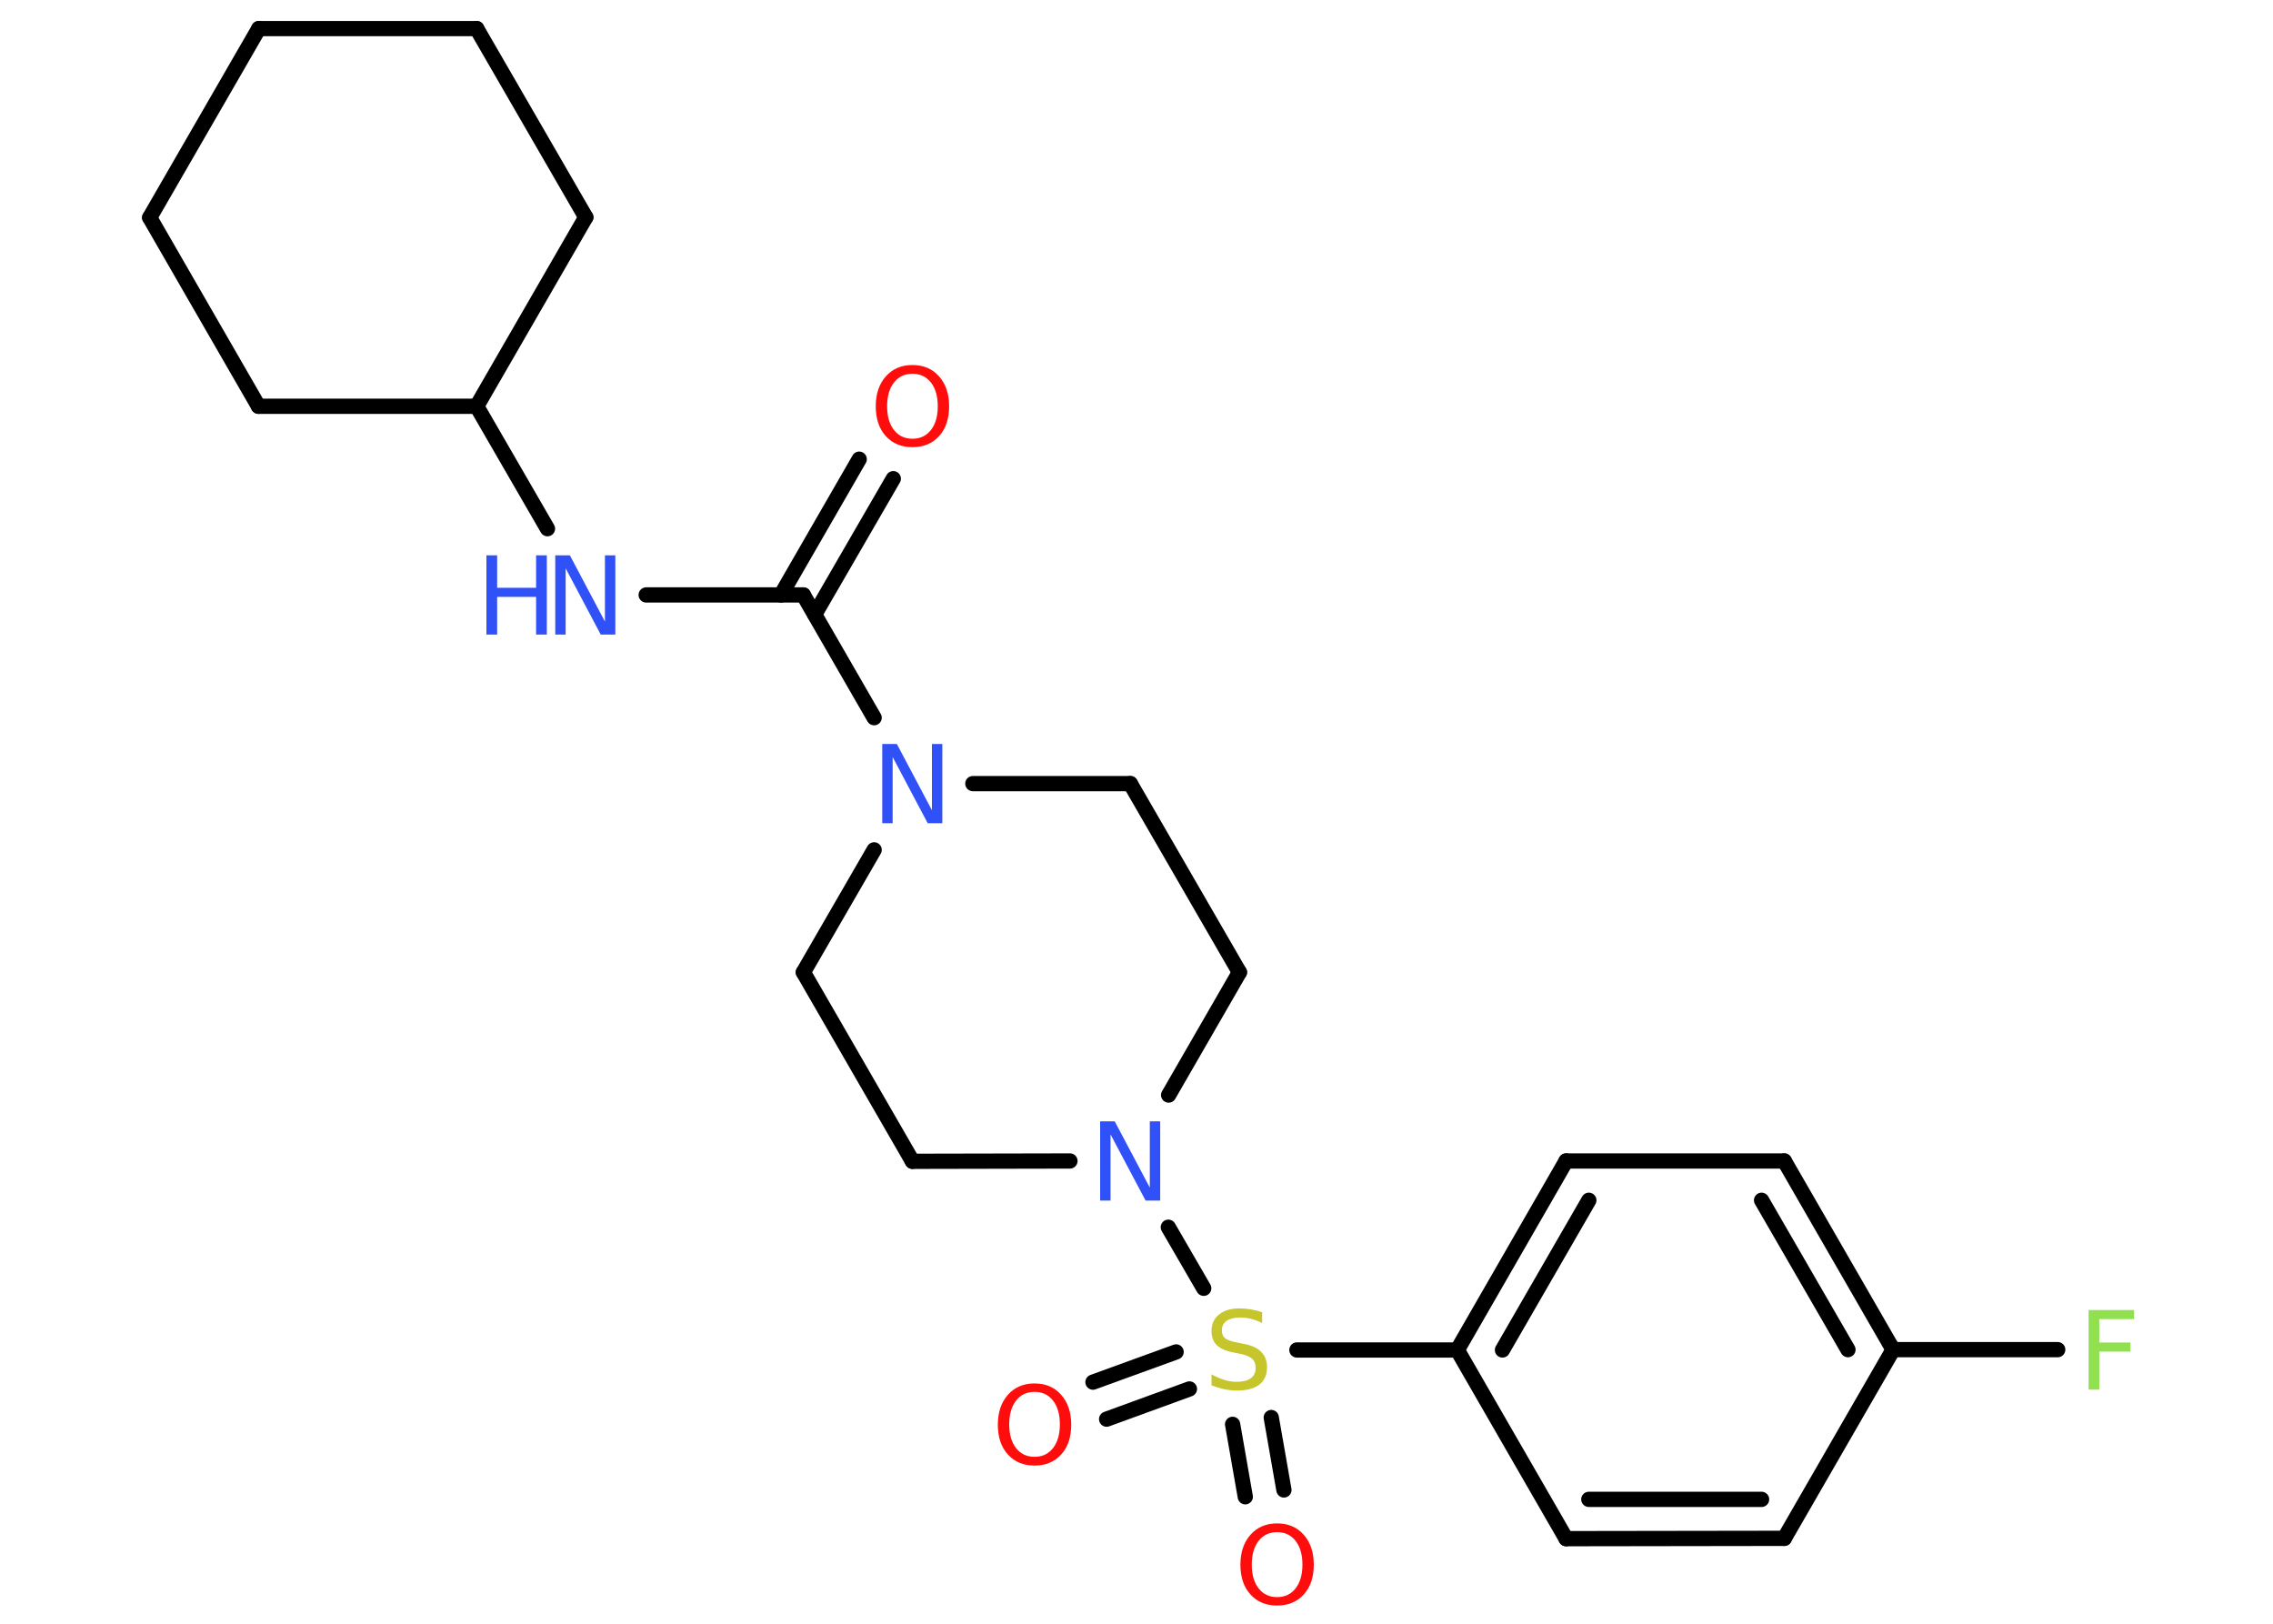 <?xml version='1.0' encoding='UTF-8'?>
<!DOCTYPE svg PUBLIC "-//W3C//DTD SVG 1.1//EN" "http://www.w3.org/Graphics/SVG/1.1/DTD/svg11.dtd">
<svg version='1.2' xmlns='http://www.w3.org/2000/svg' xmlns:xlink='http://www.w3.org/1999/xlink' width='70.0mm' height='50.0mm' viewBox='0 0 70.0 50.0'>
  <desc>Generated by the Chemistry Development Kit (http://github.com/cdk)</desc>
  <g stroke-linecap='round' stroke-linejoin='round' stroke='#000000' stroke-width='.47' fill='#3050F8'>
    <rect x='.0' y='.0' width='70.0' height='50.0' fill='#FFFFFF' stroke='none'/>
    <g id='mol1' class='mol'>
      <g id='mol1bnd1' class='bond'>
        <line x1='27.51' y1='14.74' x2='25.09' y2='18.92'/>
        <line x1='26.46' y1='14.14' x2='24.05' y2='18.32'/>
      </g>
      <line id='mol1bnd2' class='bond' x1='24.74' y1='18.32' x2='19.9' y2='18.32'/>
      <line id='mol1bnd3' class='bond' x1='16.86' y1='16.28' x2='14.68' y2='12.51'/>
      <line id='mol1bnd4' class='bond' x1='14.68' y1='12.51' x2='18.04' y2='6.69'/>
      <line id='mol1bnd5' class='bond' x1='18.04' y1='6.69' x2='14.68' y2='.88'/>
      <line id='mol1bnd6' class='bond' x1='14.68' y1='.88' x2='7.97' y2='.88'/>
      <line id='mol1bnd7' class='bond' x1='7.97' y1='.88' x2='4.61' y2='6.7'/>
      <line id='mol1bnd8' class='bond' x1='4.61' y1='6.7' x2='7.96' y2='12.51'/>
      <line id='mol1bnd9' class='bond' x1='14.68' y1='12.51' x2='7.96' y2='12.51'/>
      <line id='mol1bnd10' class='bond' x1='24.74' y1='18.32' x2='26.92' y2='22.1'/>
      <line id='mol1bnd11' class='bond' x1='29.96' y1='24.13' x2='34.81' y2='24.13'/>
      <line id='mol1bnd12' class='bond' x1='34.81' y1='24.13' x2='38.17' y2='29.94'/>
      <line id='mol1bnd13' class='bond' x1='38.17' y1='29.94' x2='35.99' y2='33.72'/>
      <line id='mol1bnd14' class='bond' x1='35.98' y1='37.79' x2='37.07' y2='39.67'/>
      <g id='mol1bnd15' class='bond'>
        <line x1='36.63' y1='42.77' x2='34.08' y2='43.7'/>
        <line x1='36.22' y1='41.63' x2='33.66' y2='42.56'/>
      </g>
      <g id='mol1bnd16' class='bond'>
        <line x1='39.15' y1='43.65' x2='39.54' y2='45.88'/>
        <line x1='37.96' y1='43.86' x2='38.35' y2='46.09'/>
      </g>
      <line id='mol1bnd17' class='bond' x1='39.94' y1='41.57' x2='44.88' y2='41.57'/>
      <g id='mol1bnd18' class='bond'>
        <line x1='48.23' y1='35.75' x2='44.88' y2='41.57'/>
        <line x1='48.93' y1='36.96' x2='46.27' y2='41.57'/>
      </g>
      <line id='mol1bnd19' class='bond' x1='48.23' y1='35.75' x2='54.95' y2='35.75'/>
      <g id='mol1bnd20' class='bond'>
        <line x1='58.3' y1='41.56' x2='54.95' y2='35.75'/>
        <line x1='56.91' y1='41.56' x2='54.25' y2='36.96'/>
      </g>
      <line id='mol1bnd21' class='bond' x1='58.3' y1='41.56' x2='63.37' y2='41.56'/>
      <line id='mol1bnd22' class='bond' x1='58.3' y1='41.56' x2='54.95' y2='47.37'/>
      <g id='mol1bnd23' class='bond'>
        <line x1='48.23' y1='47.38' x2='54.95' y2='47.37'/>
        <line x1='48.93' y1='46.17' x2='54.25' y2='46.17'/>
      </g>
      <line id='mol1bnd24' class='bond' x1='44.88' y1='41.57' x2='48.23' y2='47.38'/>
      <line id='mol1bnd25' class='bond' x1='32.95' y1='35.75' x2='28.1' y2='35.76'/>
      <line id='mol1bnd26' class='bond' x1='28.1' y1='35.76' x2='24.74' y2='29.94'/>
      <line id='mol1bnd27' class='bond' x1='26.92' y1='26.17' x2='24.74' y2='29.94'/>
      <path id='mol1atm1' class='atom' d='M28.1 11.51q-.36 .0 -.57 .27q-.21 .27 -.21 .73q.0 .46 .21 .73q.21 .27 .57 .27q.36 .0 .57 -.27q.21 -.27 .21 -.73q.0 -.46 -.21 -.73q-.21 -.27 -.57 -.27zM28.1 11.24q.51 .0 .82 .35q.31 .35 .31 .92q.0 .58 -.31 .92q-.31 .34 -.82 .34q-.51 .0 -.82 -.34q-.31 -.34 -.31 -.92q.0 -.57 .31 -.92q.31 -.35 .82 -.35z' stroke='none' fill='#FF0D0D'/>
      <g id='mol1atm3' class='atom'>
        <path d='M17.11 17.1h.44l1.08 2.04v-2.04h.32v2.44h-.45l-1.08 -2.04v2.04h-.32v-2.44z' stroke='none'/>
        <path d='M14.98 17.1h.33v1.0h1.2v-1.0h.33v2.44h-.33v-1.16h-1.2v1.16h-.33v-2.44z' stroke='none'/>
      </g>
      <path id='mol1atm10' class='atom' d='M27.18 22.91h.44l1.08 2.04v-2.04h.32v2.44h-.45l-1.08 -2.04v2.04h-.32v-2.44z' stroke='none'/>
      <path id='mol1atm13' class='atom' d='M33.89 34.53h.44l1.08 2.04v-2.04h.32v2.44h-.45l-1.08 -2.04v2.04h-.32v-2.44z' stroke='none'/>
      <path id='mol1atm14' class='atom' d='M38.87 40.42v.32q-.18 -.09 -.35 -.13q-.17 -.04 -.32 -.04q-.27 .0 -.42 .1q-.15 .1 -.15 .3q.0 .16 .1 .24q.1 .08 .37 .13l.2 .04q.37 .07 .54 .25q.18 .18 .18 .47q.0 .35 -.24 .54q-.24 .18 -.7 .18q-.17 .0 -.37 -.04q-.19 -.04 -.4 -.12v-.34q.2 .11 .39 .17q.19 .06 .38 .06q.29 .0 .44 -.11q.15 -.11 .15 -.32q.0 -.18 -.11 -.28q-.11 -.1 -.36 -.15l-.2 -.04q-.37 -.07 -.53 -.23q-.16 -.16 -.16 -.43q.0 -.33 .23 -.51q.23 -.19 .63 -.19q.17 .0 .35 .03q.18 .03 .36 .09z' stroke='none' fill='#C6C62C'/>
      <path id='mol1atm15' class='atom' d='M31.86 42.86q-.36 .0 -.57 .27q-.21 .27 -.21 .73q.0 .46 .21 .73q.21 .27 .57 .27q.36 .0 .57 -.27q.21 -.27 .21 -.73q.0 -.46 -.21 -.73q-.21 -.27 -.57 -.27zM31.86 42.6q.51 .0 .82 .35q.31 .35 .31 .92q.0 .58 -.31 .92q-.31 .34 -.82 .34q-.51 .0 -.82 -.34q-.31 -.34 -.31 -.92q.0 -.57 .31 -.92q.31 -.35 .82 -.35z' stroke='none' fill='#FF0D0D'/>
      <path id='mol1atm16' class='atom' d='M39.33 47.18q-.36 .0 -.57 .27q-.21 .27 -.21 .73q.0 .46 .21 .73q.21 .27 .57 .27q.36 .0 .57 -.27q.21 -.27 .21 -.73q.0 -.46 -.21 -.73q-.21 -.27 -.57 -.27zM39.33 46.91q.51 .0 .82 .35q.31 .35 .31 .92q.0 .58 -.31 .92q-.31 .34 -.82 .34q-.51 .0 -.82 -.34q-.31 -.34 -.31 -.92q.0 -.57 .31 -.92q.31 -.35 .82 -.35z' stroke='none' fill='#FF0D0D'/>
      <path id='mol1atm21' class='atom' d='M64.32 40.34h1.4v.28h-1.07v.72h.96v.28h-.96v1.17h-.33v-2.44z' stroke='none' fill='#90E050'/>
    </g>
  </g>
</svg>
